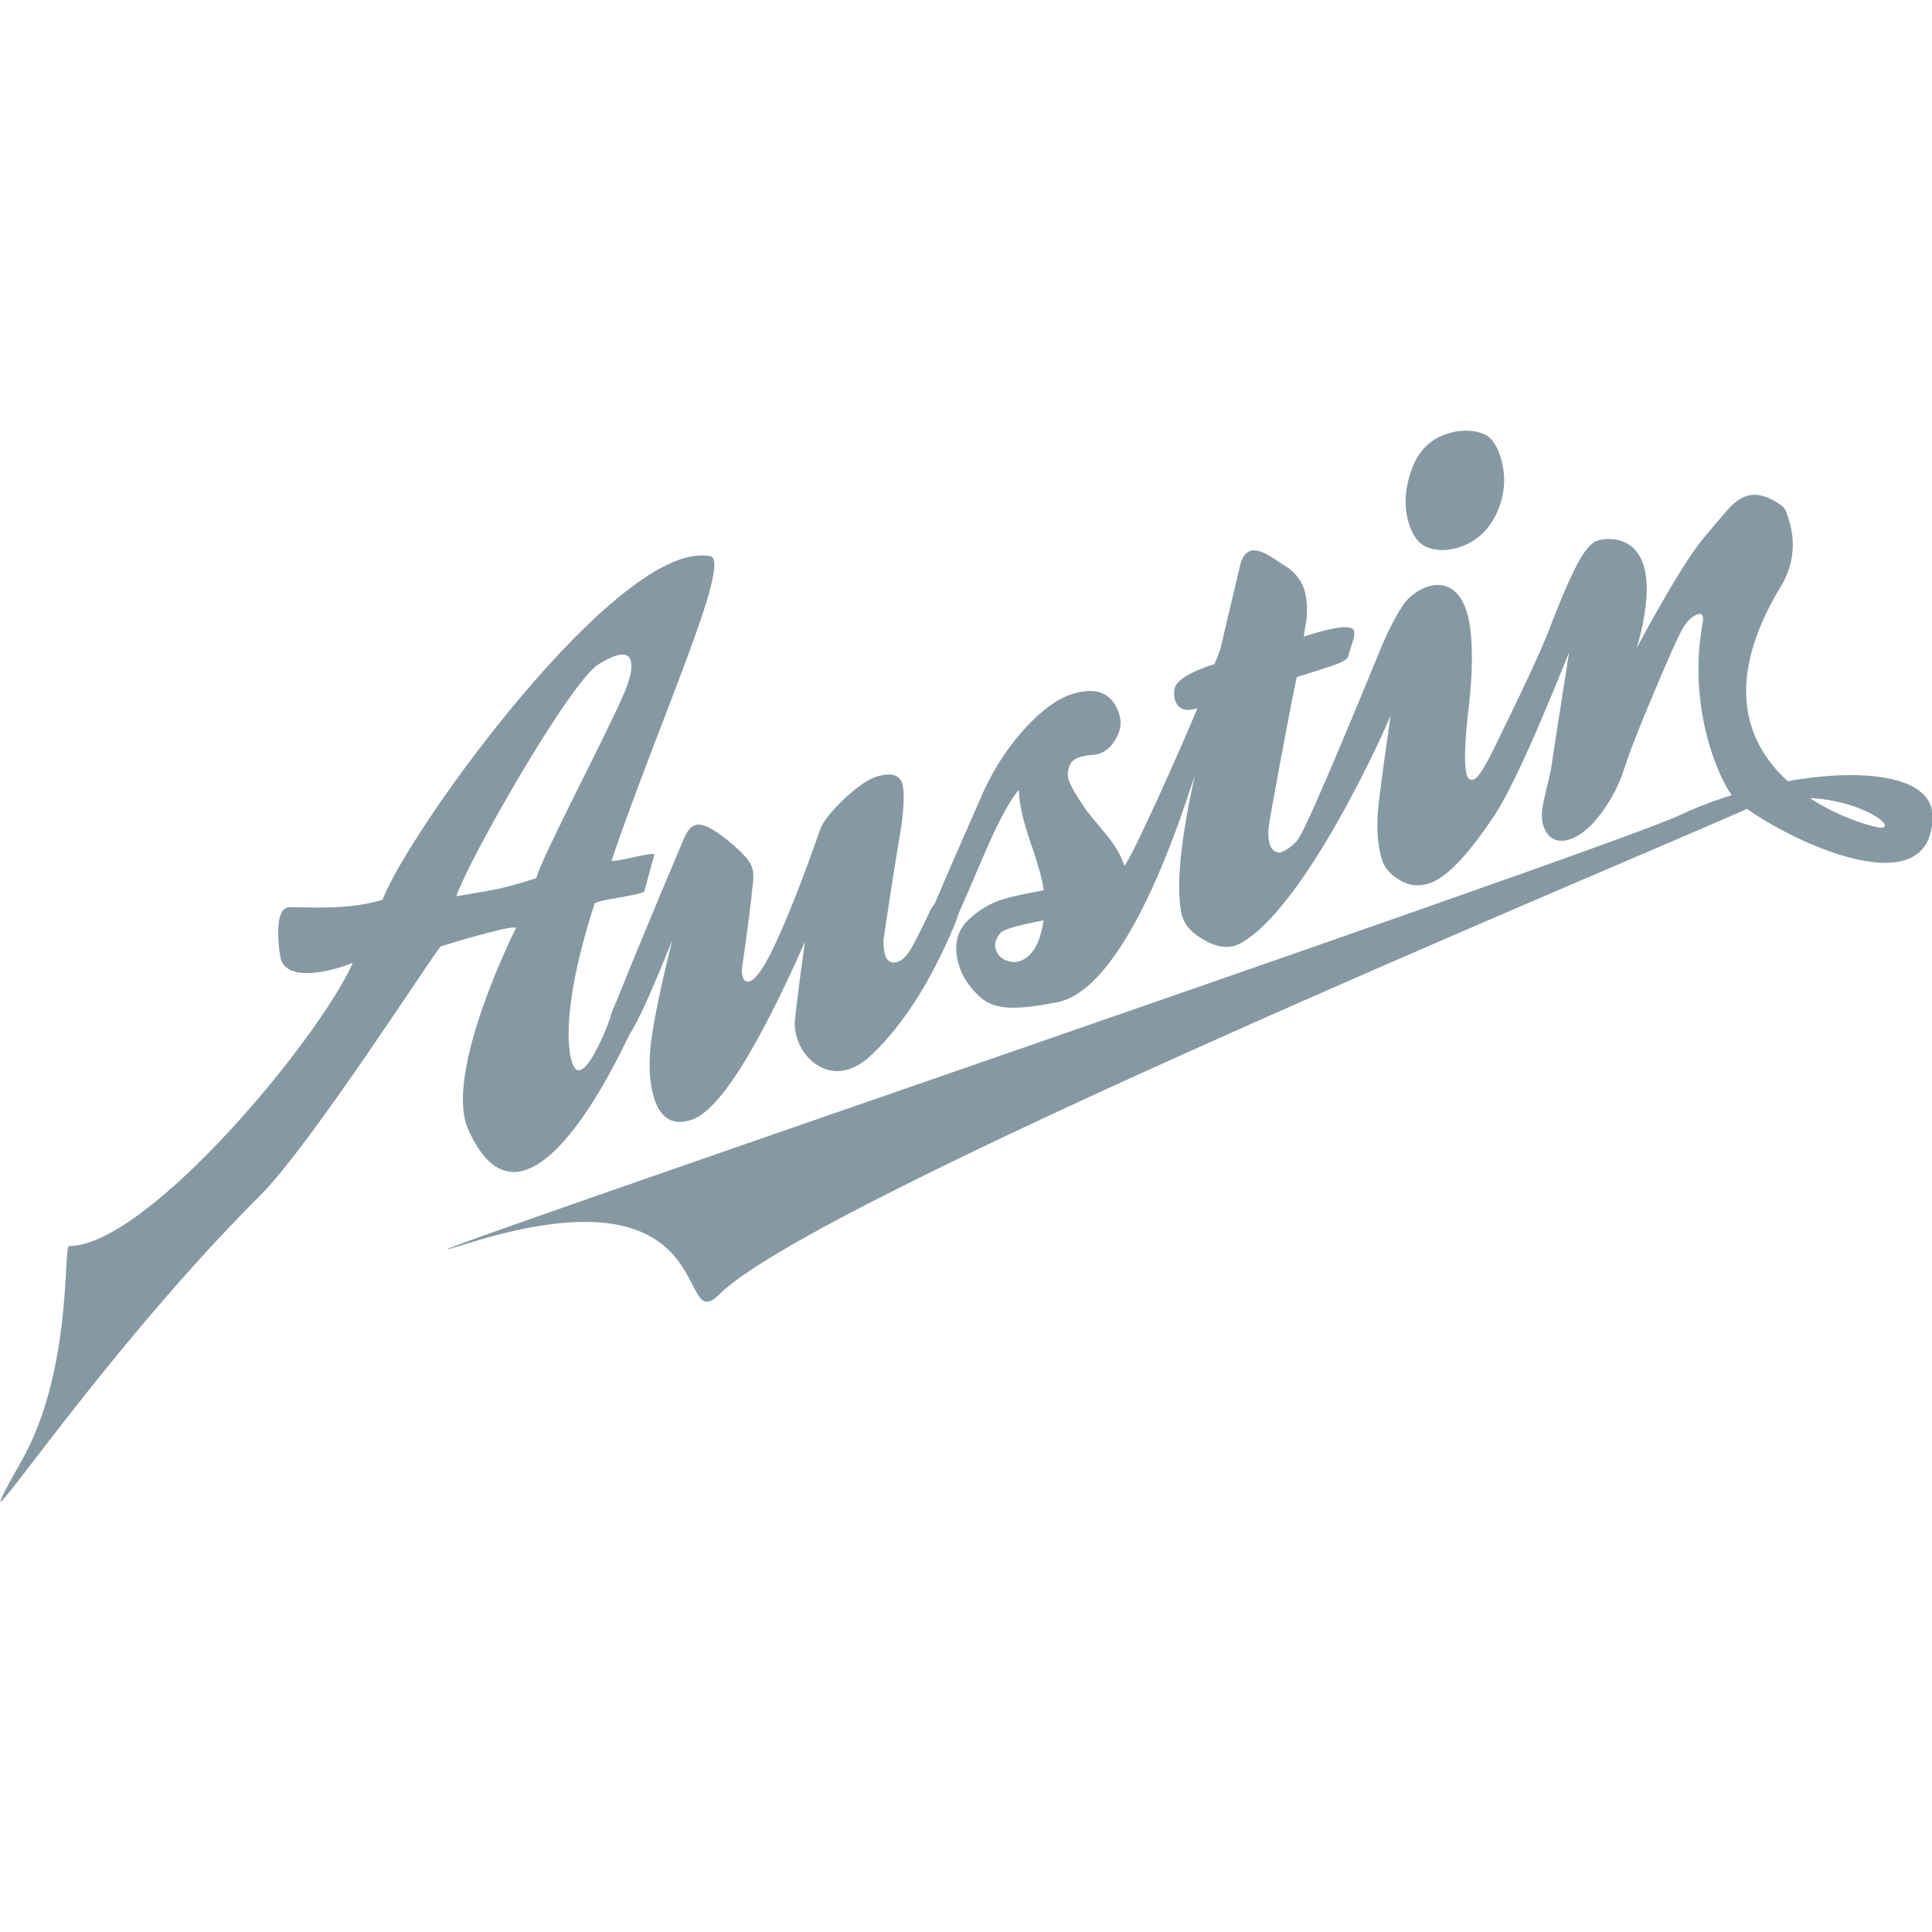 <?xml version="1.0" encoding="utf-8"?>
<!-- Generator: Adobe Illustrator 24.0.0, SVG Export Plug-In . SVG Version: 6.00 Build 0)  -->
<svg version="1.1" id="Layer_1" xmlns="http://www.w3.org/2000/svg" xmlns:xlink="http://www.w3.org/1999/xlink" x="0px" y="0px"
	 viewBox="0 0 256 256" style="enable-background:new 0 0 256 256;" xml:space="preserve">
<style type="text/css">
	.st0{fill:#8699A3;}
</style>
<g>
	<g>
		<path class="st0" d="M189.35,72.61c1.21,0.39,2.54,0.38,3.99-0.09c2.35-0.76,4.02-2.34,5.08-4.75c1.04-2.39,1.17-4.85,0.36-7.35
			c-0.51-1.65-1.33-2.65-2.42-3.02c-1.48-0.47-2.98-0.45-4.59,0.07c-2.29,0.73-3.86,2.32-4.73,4.76c-0.92,2.6-1.04,4.99-0.35,7.15
			C187.23,71.13,188.1,72.2,189.35,72.61z"/>
		<path class="st0" d="M236.89,103.51c-5.33-4.82-8.73-12.93-0.92-25.81c2.75-4.56,1.18-8.46,0.79-9.66
			c-0.13-0.44-0.36-0.79-0.65-1.02c-1.78-1.29-3.33-1.73-4.68-1.29c-0.86,0.25-1.74,0.92-2.66,1.99c-0.92,1.05-1.83,2.12-2.69,3.17
			c-1.37,1.54-3.32,4.5-5.82,8.87c-1.06,1.82-2.19,3.86-3.39,6.11c0.85-2.84,1.1-4.76,1.2-5.75c1.17-10.08-5.82-8.94-6.8-8.31
			c-1.14,0.79-2.33,2.25-5.57,10.48c-1.61,4.57-6.5,14.29-7.66,16.72c-1.3,2.68-2.2,4.09-2.76,4.27c-0.43,0.15-0.76-0.04-0.92-0.6
			c-0.38-1.22-0.31-4.21,0.26-9.01c0.6-5.16,0.41-8.36,0.27-9.76c-0.94-9.42-7.24-6.38-8.98-3.73c-0.6,0.92-1.56,2.46-2.91,5.64
			c-1.15,2.8-9.39,22.94-10.8,25.04c-0.28,0.55-0.74,1.04-1.41,1.51c-0.67,0.45-1.17,0.66-1.46,0.58c-0.94-0.2-1.37-1.23-1.25-3.15
			c0.02-0.67,2.9-16.18,3.74-20.08c0.69-0.22,1.56-0.5,2.64-0.83c1.08-0.35,1.78-0.59,2.13-0.69c1.1-0.37,1.77-0.74,2.02-1.13
			l0.73-2.37c0.12-0.48,0.14-0.86,0.08-1.11c-0.28-0.84-2.49-0.59-6.67,0.76c0.18-1.27,0.31-1.9,0.32-1.84
			c0.22-1.73,0.13-3.19-0.25-4.38c-0.35-1.1-1.04-2.05-2.04-2.82c-0.83-0.55-1.7-1.11-2.57-1.66c-1.09-0.64-1.92-0.85-2.52-0.66
			c-0.64,0.21-1.12,0.84-1.37,1.94c-1.57,6.6-2.44,10.28-2.59,10.99c-0.16,0.49-0.43,1.2-0.8,2.07c-3.31,1.06-5.05,2.15-5.31,3.27
			c-0.07,0.59-0.06,1.06,0.07,1.48c0.39,1.24,1.39,1.62,2.98,1.1c-2.61,6.26-8.84,20.14-9.69,20.88c-0.41-1.28-1.15-2.59-2.22-3.92
			c-1.8-2.16-2.78-3.36-2.93-3.59c-1.25-1.85-2.01-3.13-2.21-3.84c-0.23-0.69-0.15-1.4,0.2-2.13c0.38-0.71,1.39-1.13,3.02-1.21
			c0.25-0.02,0.51-0.07,0.76-0.15c0.95-0.3,1.71-1,2.3-2.06c0.6-1.07,0.74-2.14,0.41-3.18c-0.91-2.84-3.02-3.71-6.34-2.64
			c-1.89,0.61-3.92,2.09-6.08,4.44c-2.16,2.33-3.98,5.06-5.45,8.17c-2.92,6.61-5.12,11.68-6.62,15.22
			c-0.21,0.21-0.37,0.45-0.52,0.74c-0.79,1.69-1.57,3.28-2.36,4.76c-0.64,1.18-1.31,1.9-1.96,2.11c-1.33,0.43-1.97-0.54-1.91-2.94
			c0.84-5.66,1.63-10.67,2.37-15.04c0.37-2.82,0.4-4.71,0.11-5.65c-0.35-1.09-1.37-1.44-3.04-1.01c-1.22,0.27-2.74,1.29-4.59,3.01
			c-1.84,1.73-2.93,3.13-3.29,4.24c-2.45,7-4.6,12.4-6.46,16.19c-0.91,1.82-1.73,3.05-2.48,3.61c-0.62,0.41-1.06,0.26-1.27-0.42
			c-0.16-0.5-0.15-1.17,0.02-1.99c0.66-4.54,1.09-7.97,1.32-10.38c0.12-0.85,0.07-1.56-0.11-2.12c-0.22-0.73-1.04-1.71-2.38-2.87
			c-2.44-2.14-4.15-3.07-5.14-2.74c-0.54,0.17-1.01,0.7-1.4,1.54c-3.58,8.43-6.61,15.76-9.12,21.98c-0.32,0.66-0.54,1.23-0.67,1.74
			c0,0.02,0,0,0,0c-0.05,0.09-0.05,0.16-0.06,0.24c-0.02,0.04-0.03,0.07-0.04,0.11c-0.66,1.87-3.92,9.95-5.1,5.62
			c-1.07-3.84,0.05-11.65,3.04-20.81c0.15-0.5,6.42-1.16,6.59-1.64c0.13-0.4,1.2-4.43,1.32-4.84c0.2-0.6-5.86,1.27-5.64,0.69
			c6.44-18.78,15.99-39.64,13.06-40.26c-12.03-2.42-40.03,36.5-43.42,45.52c-4.34,1.35-9.05,0.99-12.31,0.99
			c-2.41,0-1.23,6.61-1.23,6.61c0.57,3.05,5.56,2.35,9.6,0.76c-4.43,10.03-27.23,37.53-37.6,37.53c-0.78,0,0.47,16.49-6.26,28.4
			c-10.06,17.77,8.14-11.68,31.63-35.15c6.65-6.67,22.45-31.27,23.87-32.96c3.1-0.95,9.82-2.92,9.98-2.42c0,0-9.67,19.16-6.33,26.68
			c7.87,17.67,20.88-11.77,21.36-12.55c0.01-0.04,0.03-0.05,0.03-0.08c0.96-1.36,2.85-5.47,5.65-12.45c-1.13,4.5-2,8.45-2.57,11.82
			c-0.63,3.71-0.58,6.8,0.19,9.19c0.83,2.61,2.45,3.56,4.86,2.82c3.58-1.1,8.62-8.97,15.1-23.62c-0.64,4.56-1.09,8.07-1.34,10.51
			c-0.06,0.74,0.05,1.49,0.29,2.23c0.47,1.51,1.31,2.64,2.5,3.49c1.39,0.92,2.84,1.15,4.4,0.64c1.04-0.32,2.06-1,3.07-1.97
			c4.16-3.98,7.79-9.71,10.92-17.17c0.2-0.48,0.35-0.91,0.45-1.3c0.65-1.49,1.78-4.07,3.36-7.78c1.95-4.55,3.51-7.45,4.69-8.77
			c0.03,1.63,0.49,3.86,1.44,6.63c1.09,3.13,1.71,5.36,1.86,6.67c-2.68,0.48-4.52,0.89-5.45,1.2c-1.64,0.51-3.13,1.4-4.5,2.68
			c-1.63,1.58-2.05,3.59-1.26,6.13c0.47,1.49,1.38,2.85,2.7,4.06c2.13,2.01,5.4,1.69,10.27,0.77c9.84-1.88,17.46-27.9,18.27-30.1
			c-1.87,8.41-2.48,14.45-1.84,18.02c0.22,1.45,1.11,2.65,2.6,3.54c1.65,1.08,3.61,1.7,5.39,0.67c8.5-4.86,18.89-27.83,19.79-30.16
			c-1.01,6.98-1.56,11.17-1.68,12.58c-0.21,2.59-0.03,4.82,0.57,6.66c0.28,0.91,0.94,1.71,1.99,2.4c1.32,0.91,2.73,1.12,4.22,0.63
			c2.25-0.71,5.11-3.7,8.59-8.91c3.23-4.85,8.3-17.64,9.95-21.68c-1.26,8.07-2.07,13.17-2.37,15.31c-0.01,0.18-0.31,1.48-0.89,3.92
			c-0.39,1.55-0.44,2.77-0.18,3.61c0.59,1.84,1.79,2.48,3.58,1.9c1.33-0.44,2.7-1.56,4.1-3.41c1.37-1.85,2.39-3.81,3.05-5.88
			c0.66-2.09,1.97-5.47,3.95-10.12c1.71-4.09,2.91-6.75,3.56-8.05c0.66-1.29,1.41-2.06,2.26-2.34c0.35-0.1,0.56-0.04,0.63,0.21
			c0.09,0.25,0.08,0.58,0,1c-1.97,10.72,1.86,20.01,3.86,22.75l0,0c-2.42,0.76-4.76,1.65-6.96,2.69
			c-10.03,4.73-187.54,65.15-160.46,56.69c34.19-10.67,27.33,12.69,33.27,6.77c12.41-12.41,115.58-55.24,135.72-64.12
			c0.16-0.08,0.33-0.15,0.48-0.2c6.51,4.67,24.56,12.94,24.56,0.91C256.02,102.81,246.96,101.71,236.89,103.51z M71.07,116.35
			c-4.15,1.37-5.54,1.56-10.6,2.41c1.43-4.47,14.91-28.24,18.84-30.74c0.9-0.56,1.67-0.93,2.26-1.12c1.1-0.35,1.77-0.16,1.99,0.58
			c0.22,0.7,0.08,1.83-0.47,3.39C81.71,94.79,71.68,113.66,71.07,116.35z M135.13,127.35c-0.33,0.1-0.71,0.15-1.11,0.1
			c-1.1-0.19-1.8-0.75-2.07-1.64c-0.24-0.72-0.01-1.43,0.61-2.18c0.36-0.46,2.26-1.01,5.72-1.68
			C137.82,125.02,136.77,126.81,135.13,127.35z M249.25,109.68c-0.47,0.03-5.04-1.05-9.44-3.93
			C246.57,106.06,251.34,109.53,249.25,109.68z"/>
	</g>
</g>
</svg>
